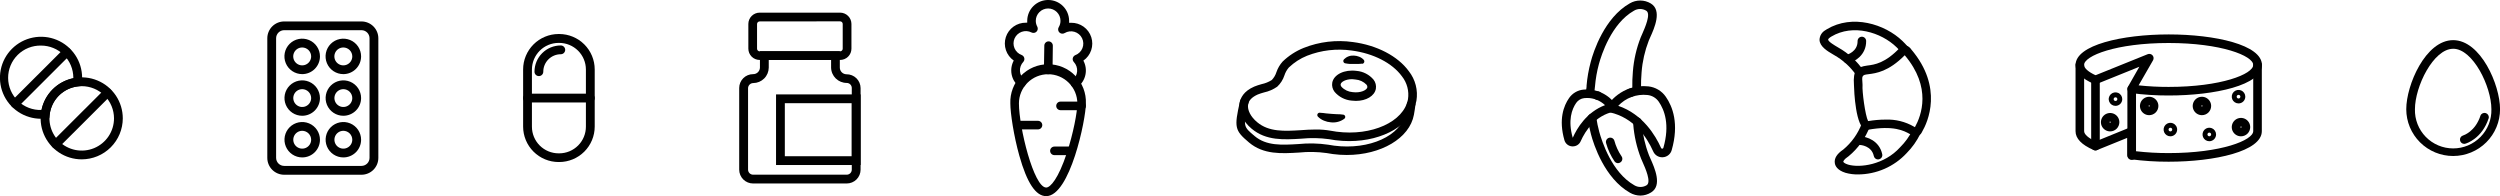 <svg viewBox="0 0 803 63" fill="none" xmlns="http://www.w3.org/2000/svg">
<g clip-path="url(#clip0)">
<path d="M116.101 56.127H91.281C89.843 56.127 88.463 55.557 87.446 54.542C86.43 53.527 85.858 52.151 85.858 50.716V12.301C85.858 10.866 86.43 9.489 87.446 8.475C88.463 7.46 89.843 6.89 91.281 6.89H116.101C117.539 6.89 118.918 7.46 119.935 8.475C120.952 9.489 121.524 10.866 121.524 12.301V50.716C121.524 52.151 120.952 53.527 119.935 54.542C118.918 55.557 117.539 56.127 116.101 56.127V56.127ZM91.281 9.695C90.593 9.695 89.933 9.968 89.447 10.454C88.96 10.939 88.687 11.598 88.687 12.284V50.699C88.687 51.386 88.96 52.044 89.447 52.529C89.933 53.015 90.593 53.288 91.281 53.288H116.101C116.789 53.288 117.449 53.015 117.935 52.529C118.422 52.044 118.695 51.386 118.695 50.699V12.284C118.695 11.598 118.422 10.939 117.935 10.454C117.449 9.968 116.789 9.695 116.101 9.695H91.281Z" fill="black"/>
<path d="M97.072 23.809C95.942 23.81 94.838 23.477 93.898 22.852C92.958 22.227 92.225 21.338 91.792 20.297C91.359 19.256 91.246 18.11 91.465 17.004C91.685 15.899 92.229 14.883 93.028 14.086C93.826 13.289 94.844 12.746 95.952 12.527C97.06 12.307 98.208 12.421 99.251 12.853C100.294 13.285 101.186 14.017 101.812 14.954C102.439 15.892 102.772 16.994 102.77 18.122C102.768 19.629 102.167 21.075 101.099 22.141C100.031 23.207 98.582 23.806 97.072 23.809V23.809ZM97.072 15.249C96.502 15.247 95.945 15.414 95.47 15.729C94.996 16.044 94.625 16.492 94.406 17.017C94.187 17.541 94.129 18.119 94.239 18.677C94.349 19.235 94.623 19.747 95.025 20.15C95.427 20.553 95.94 20.827 96.499 20.939C97.057 21.05 97.636 20.994 98.163 20.776C98.689 20.559 99.139 20.191 99.456 19.718C99.773 19.246 99.942 18.69 99.942 18.122C99.942 17.361 99.64 16.632 99.102 16.093C98.564 15.555 97.834 15.251 97.072 15.249Z" fill="black"/>
<path d="M110.285 23.809C109.156 23.81 108.051 23.477 107.111 22.852C106.171 22.227 105.439 21.338 105.006 20.297C104.573 19.256 104.459 18.11 104.679 17.004C104.899 15.899 105.443 14.883 106.241 14.086C107.04 13.289 108.058 12.746 109.165 12.527C110.273 12.307 111.421 12.421 112.465 12.853C113.508 13.285 114.399 14.017 115.026 14.954C115.652 15.892 115.986 16.994 115.984 18.122C115.982 19.629 115.381 21.075 114.312 22.141C113.244 23.207 111.796 23.806 110.285 23.809V23.809ZM110.285 15.249C109.715 15.247 109.158 15.414 108.684 15.729C108.209 16.044 107.839 16.492 107.62 17.017C107.4 17.541 107.342 18.119 107.452 18.677C107.562 19.235 107.836 19.747 108.238 20.15C108.641 20.553 109.153 20.827 109.712 20.939C110.271 21.05 110.85 20.994 111.376 20.776C111.903 20.559 112.353 20.191 112.67 19.718C112.986 19.246 113.155 18.69 113.155 18.122C113.155 17.361 112.853 16.632 112.315 16.093C111.777 15.555 111.047 15.251 110.285 15.249V15.249Z" fill="black"/>
<path d="M97.072 37.187C95.945 37.187 94.843 36.853 93.906 36.229C92.968 35.604 92.238 34.715 91.807 33.676C91.375 32.637 91.263 31.494 91.482 30.39C91.702 29.287 92.245 28.274 93.042 27.479C93.839 26.683 94.854 26.142 95.96 25.922C97.065 25.703 98.211 25.815 99.252 26.246C100.294 26.676 101.184 27.405 101.81 28.34C102.436 29.276 102.77 30.375 102.77 31.5C102.768 33.008 102.167 34.453 101.099 35.519C100.031 36.585 98.582 37.185 97.072 37.187V37.187ZM97.072 28.636C96.504 28.636 95.949 28.804 95.477 29.118C95.005 29.433 94.637 29.88 94.42 30.404C94.203 30.927 94.146 31.503 94.257 32.059C94.367 32.614 94.641 33.125 95.042 33.525C95.443 33.926 95.955 34.199 96.512 34.309C97.069 34.42 97.646 34.363 98.17 34.146C98.695 33.93 99.143 33.562 99.458 33.091C99.774 32.62 99.942 32.066 99.942 31.5C99.94 30.741 99.637 30.014 99.099 29.477C98.561 28.94 97.832 28.638 97.072 28.636Z" fill="black"/>
<path d="M110.285 37.187C109.158 37.187 108.056 36.853 107.119 36.229C106.182 35.604 105.451 34.715 105.02 33.676C104.589 32.637 104.476 31.494 104.696 30.39C104.916 29.287 105.458 28.274 106.255 27.479C107.052 26.683 108.068 26.142 109.173 25.922C110.279 25.703 111.425 25.815 112.466 26.246C113.507 26.676 114.397 27.405 115.023 28.34C115.65 29.276 115.984 30.375 115.984 31.5C115.982 33.008 115.381 34.453 114.312 35.519C113.244 36.585 111.796 37.185 110.285 37.187V37.187ZM110.285 28.636C109.717 28.636 109.162 28.804 108.69 29.118C108.218 29.433 107.851 29.88 107.633 30.404C107.416 30.927 107.359 31.503 107.47 32.059C107.581 32.614 107.854 33.125 108.255 33.525C108.657 33.926 109.168 34.199 109.725 34.309C110.282 34.42 110.859 34.363 111.384 34.146C111.908 33.93 112.356 33.562 112.672 33.091C112.987 32.62 113.155 32.066 113.155 31.5C113.153 30.741 112.85 30.014 112.312 29.477C111.774 28.94 111.046 28.638 110.285 28.636V28.636Z" fill="black"/>
<path d="M97.072 50.565C95.945 50.565 94.843 50.232 93.906 49.607C92.968 48.982 92.238 48.094 91.807 47.055C91.375 46.016 91.263 44.872 91.482 43.769C91.702 42.666 92.245 41.652 93.042 40.857C93.839 40.062 94.854 39.52 95.96 39.3C97.065 39.081 98.211 39.194 99.252 39.624C100.294 40.055 101.184 40.783 101.81 41.719C102.436 42.654 102.77 43.754 102.77 44.878C102.77 45.625 102.623 46.365 102.337 47.055C102.05 47.745 101.63 48.371 101.101 48.9C100.572 49.428 99.944 49.847 99.252 50.132C98.561 50.418 97.82 50.565 97.072 50.565V50.565ZM97.072 42.014C96.504 42.014 95.949 42.182 95.477 42.497C95.005 42.811 94.637 43.259 94.42 43.782C94.203 44.306 94.146 44.882 94.257 45.437C94.367 45.993 94.641 46.503 95.042 46.904C95.443 47.304 95.955 47.577 96.512 47.688C97.069 47.798 97.646 47.741 98.17 47.525C98.695 47.308 99.143 46.941 99.458 46.47C99.774 45.999 99.942 45.445 99.942 44.878C99.94 44.119 99.637 43.392 99.099 42.855C98.561 42.319 97.832 42.016 97.072 42.014V42.014Z" fill="black"/>
<path d="M110.285 50.565C109.158 50.565 108.056 50.232 107.119 49.607C106.182 48.982 105.451 48.094 105.02 47.055C104.589 46.016 104.476 44.872 104.696 43.769C104.916 42.666 105.458 41.652 106.255 40.857C107.052 40.062 108.068 39.52 109.173 39.3C110.279 39.081 111.425 39.194 112.466 39.624C113.507 40.055 114.397 40.783 115.023 41.719C115.65 42.654 115.984 43.754 115.984 44.878C115.984 45.625 115.836 46.365 115.55 47.055C115.264 47.745 114.844 48.371 114.315 48.9C113.786 49.428 113.157 49.847 112.466 50.132C111.775 50.418 111.033 50.565 110.285 50.565V50.565ZM110.285 42.014C109.717 42.014 109.162 42.182 108.69 42.497C108.218 42.811 107.851 43.259 107.633 43.782C107.416 44.306 107.359 44.882 107.47 45.437C107.581 45.993 107.854 46.503 108.255 46.904C108.657 47.304 109.168 47.577 109.725 47.688C110.282 47.798 110.859 47.741 111.384 47.525C111.908 47.308 112.356 46.941 112.672 46.47C112.987 45.999 113.155 45.445 113.155 44.878C113.153 44.119 112.85 43.392 112.312 42.855C111.774 42.319 111.046 42.016 110.285 42.014V42.014Z" fill="black"/>
<path d="M269.842 19.257H244.001C243.037 19.255 242.114 18.872 241.433 18.191C240.752 17.509 240.369 16.587 240.369 15.625V7.691C240.372 6.73 240.755 5.809 241.435 5.128C242.116 4.447 243.038 4.063 244.001 4.059H269.842C270.807 4.061 271.732 4.444 272.414 5.125C273.096 5.806 273.48 6.729 273.483 7.691V15.625C273.483 16.102 273.388 16.574 273.206 17.015C273.023 17.456 272.754 17.856 272.416 18.193C272.078 18.531 271.677 18.798 271.235 18.981C270.794 19.163 270.32 19.257 269.842 19.257ZM244.001 6.881C243.779 6.881 243.567 6.969 243.41 7.126C243.253 7.282 243.164 7.495 243.164 7.716V15.65C243.164 15.871 243.253 16.084 243.41 16.24C243.567 16.397 243.779 16.485 244.001 16.485H269.842C270.064 16.485 270.277 16.397 270.434 16.24C270.591 16.084 270.679 15.871 270.679 15.65V7.691C270.679 7.47 270.591 7.257 270.434 7.101C270.277 6.944 270.064 6.856 269.842 6.856L244.001 6.881Z" fill="black"/>
<path d="M271.968 58.933H241.884C240.705 58.933 239.574 58.466 238.739 57.635C237.904 56.803 237.434 55.675 237.432 54.499V28.251C237.434 27.075 237.904 25.947 238.739 25.115C239.574 24.284 240.705 23.817 241.884 23.817C242.456 23.828 243.009 23.613 243.423 23.219C243.837 22.825 244.078 22.283 244.093 21.713V16.435H269.75V21.713C269.753 22.281 269.98 22.826 270.383 23.228C270.786 23.63 271.331 23.857 271.901 23.859C272.49 23.852 273.074 23.962 273.621 24.181C274.167 24.401 274.665 24.726 275.084 25.138C275.504 25.55 275.839 26.041 276.068 26.583C276.297 27.124 276.417 27.705 276.42 28.293V54.499C276.418 55.675 275.948 56.803 275.113 57.635C274.278 58.466 273.147 58.933 271.968 58.933V58.933ZM246.922 19.257V21.713C246.911 23.026 246.384 24.282 245.454 25.211C244.525 26.14 243.267 26.668 241.951 26.681C241.517 26.681 241.1 26.849 240.788 27.15C240.476 27.451 240.293 27.86 240.277 28.293V54.499C240.28 54.927 240.452 55.337 240.756 55.639C241.06 55.941 241.472 56.11 241.901 56.11H271.968C272.397 56.11 272.809 55.941 273.113 55.639C273.417 55.337 273.589 54.927 273.591 54.499V28.251C273.589 27.823 273.417 27.413 273.113 27.111C272.809 26.809 272.397 26.64 271.968 26.64C270.651 26.64 269.386 26.123 268.447 25.202C267.508 24.28 266.969 23.027 266.947 21.713V19.257H246.922Z" fill="black"/>
<path d="M276.42 53.004H249.265V30.323H276.42V53.004ZM252.085 50.181H273.591V33.145H252.085V50.181Z" fill="black"/>
<path d="M4.862 34.698C4.583 34.698 4.31 34.616 4.077 34.461C3.845 34.307 3.664 34.087 3.557 33.83C3.449 33.573 3.42 33.29 3.474 33.016C3.528 32.743 3.661 32.491 3.858 32.293L20.511 15.675C20.78 15.438 21.13 15.312 21.489 15.323C21.848 15.334 22.189 15.48 22.444 15.733C22.698 15.986 22.847 16.326 22.859 16.685C22.872 17.043 22.747 17.392 22.511 17.662L5.858 34.289C5.727 34.42 5.572 34.523 5.401 34.593C5.23 34.664 5.047 34.699 4.862 34.698V34.698Z" fill="black"/>
<path d="M26.251 51.183C23.641 51.185 21.088 50.414 18.917 48.968C16.746 47.522 15.053 45.466 14.053 43.059C13.053 40.653 12.79 38.005 13.299 35.45C13.807 32.894 15.063 30.547 16.908 28.704C18.754 26.862 21.105 25.607 23.665 25.098C26.225 24.589 28.879 24.849 31.291 25.846C33.703 26.842 35.764 28.53 37.215 30.696C38.665 32.862 39.44 35.409 39.44 38.014C39.435 41.504 38.044 44.85 35.572 47.318C33.1 49.787 29.748 51.177 26.251 51.183V51.183ZM26.251 27.675C24.2 27.675 22.195 28.282 20.49 29.42C18.785 30.557 17.456 32.173 16.671 34.065C15.887 35.956 15.682 38.036 16.083 40.044C16.483 42.051 17.472 43.895 18.923 45.341C20.374 46.788 22.222 47.773 24.234 48.171C26.245 48.569 28.33 48.363 30.225 47.579C32.119 46.795 33.738 45.467 34.876 43.764C36.014 42.062 36.621 40.06 36.62 38.014C36.617 35.271 35.524 32.641 33.58 30.703C31.636 28.764 29 27.675 26.251 27.675V27.675Z" fill="black"/>
<path d="M17.925 47.734C17.646 47.734 17.373 47.652 17.14 47.497C16.908 47.343 16.727 47.123 16.619 46.866C16.512 46.609 16.483 46.325 16.537 46.052C16.59 45.779 16.724 45.527 16.921 45.329L33.573 28.711C33.843 28.474 34.193 28.348 34.552 28.359C34.911 28.369 35.252 28.516 35.507 28.769C35.761 29.022 35.91 29.362 35.922 29.721C35.935 30.079 35.81 30.428 35.573 30.698L18.921 47.325C18.79 47.456 18.635 47.559 18.464 47.629C18.293 47.7 18.11 47.735 17.925 47.734V47.734Z" fill="black"/>
<path d="M13.188 38.147C10.578 38.149 8.026 37.378 5.854 35.932C3.683 34.486 1.99 32.43 0.99 30.023C-0.01 27.617 -0.273 24.969 0.236 22.414C0.744 19.858 2 17.511 3.845 15.668C5.691 13.826 8.042 12.571 10.602 12.062C13.162 11.553 15.816 11.813 18.228 12.81C20.64 13.806 22.702 15.495 24.152 17.66C25.602 19.826 26.377 22.373 26.377 24.978C26.378 25.488 26.35 25.999 26.293 26.506L26.159 27.617L25.046 27.742C22.724 28.002 20.56 29.043 18.909 30.692C17.257 32.342 16.217 34.502 15.958 36.82L15.833 37.93L14.72 38.056C14.211 38.115 13.7 38.146 13.188 38.147V38.147ZM13.188 14.639C11.803 14.611 10.426 14.861 9.139 15.373C7.852 15.885 6.681 16.649 5.695 17.621C4.709 18.592 3.928 19.751 3.398 21.028C2.869 22.306 2.601 23.677 2.611 25.059C2.621 26.442 2.909 27.808 3.457 29.078C4.005 30.348 4.803 31.495 5.803 32.453C6.803 33.409 7.985 34.157 9.28 34.65C10.574 35.143 11.954 35.373 13.339 35.325C13.854 32.813 15.097 30.508 16.913 28.695C18.73 26.883 21.04 25.642 23.556 25.128V24.978C23.552 22.236 22.458 19.608 20.514 17.669C18.571 15.731 15.936 14.642 13.188 14.639V14.639Z" fill="black"/>
<path d="M179.624 52.044H179.424C176.402 52.039 173.506 50.839 171.369 48.707C169.233 46.575 168.03 43.685 168.026 40.669V22.297C168.03 19.282 169.233 16.392 171.369 14.259C173.506 12.127 176.402 10.928 179.424 10.923H179.624C182.646 10.928 185.542 12.127 187.679 14.259C189.815 16.392 191.018 19.282 191.022 22.297V40.669C191.018 43.685 189.815 46.575 187.679 48.707C185.542 50.839 182.646 52.039 179.624 52.044ZM179.424 13.779C177.152 13.781 174.973 14.683 173.367 16.286C171.76 17.89 170.857 20.063 170.854 22.331V40.703C170.857 42.97 171.76 45.144 173.367 46.747C174.973 48.35 177.152 49.252 179.424 49.254H179.624C180.752 49.252 181.868 49.028 182.909 48.596C183.95 48.163 184.895 47.53 185.691 46.733C186.486 45.936 187.117 44.99 187.546 43.95C187.976 42.909 188.196 41.795 188.193 40.669V22.297C188.182 20.036 187.275 17.87 185.669 16.274C184.064 14.678 181.891 13.781 179.624 13.779H179.424Z" fill="black"/>
<path d="M173.089 24.443C172.714 24.443 172.354 24.295 172.089 24.03C171.824 23.765 171.675 23.406 171.675 23.032C171.677 20.796 172.568 18.652 174.153 17.07C175.737 15.489 177.886 14.6 180.126 14.598C180.502 14.598 180.861 14.746 181.126 15.011C181.392 15.276 181.541 15.635 181.541 16.009C181.541 16.383 181.392 16.742 181.126 17.007C180.861 17.271 180.502 17.42 180.126 17.42C178.636 17.422 177.207 18.014 176.153 19.066C175.098 20.118 174.505 21.544 174.503 23.032C174.503 23.217 174.466 23.401 174.395 23.572C174.324 23.743 174.22 23.899 174.089 24.03C173.957 24.161 173.802 24.265 173.63 24.336C173.458 24.407 173.275 24.443 173.089 24.443V24.443Z" fill="black"/>
<path d="M189.608 32.911H169.44C169.065 32.911 168.705 32.763 168.44 32.498C168.175 32.233 168.026 31.874 168.026 31.5C168.026 31.126 168.175 30.767 168.44 30.502C168.705 30.237 169.065 30.089 169.44 30.089H189.608C189.983 30.089 190.342 30.237 190.608 30.502C190.873 30.767 191.022 31.126 191.022 31.5C191.022 31.874 190.873 32.233 190.608 32.498C190.342 32.763 189.983 32.911 189.608 32.911Z" fill="black"/>
<path d="M432.58 49.78C431.094 49.781 429.609 49.684 428.136 49.488C427.45 49.396 426.772 49.288 426.111 49.162C423.155 48.749 420.159 48.696 417.19 49.004C411.609 49.338 405.843 49.688 401.19 45.772C396.538 41.855 396.395 40.92 398.27 32.569C398.318 32.35 398.403 32.141 398.521 31.951C398.72 31.642 399.033 31.425 399.393 31.347C399.752 31.269 400.127 31.336 400.437 31.533C400.718 31.713 400.924 31.988 401.016 32.307C401.109 32.627 401.081 32.969 400.939 33.27C399.266 40.603 399.324 40.619 402.973 43.692C406.772 46.899 411.751 46.59 417.023 46.273C420.222 45.945 423.449 46.015 426.63 46.482C427.241 46.599 427.868 46.699 428.504 46.782C439.818 48.26 450.119 43.575 451.433 36.352C451.643 35.2 451.785 34.206 451.885 33.312C451.95 32.968 452.143 32.662 452.425 32.454C452.707 32.246 453.057 32.153 453.405 32.192C453.754 32.231 454.074 32.4 454.303 32.665C454.532 32.93 454.651 33.272 454.638 33.621C454.53 34.573 454.371 35.634 454.153 36.845C452.764 44.452 443.517 49.78 432.58 49.78ZM400.956 33.112L400.973 33.12L400.956 33.112Z" fill="black"/>
<path d="M433.383 45.321C431.9 45.321 430.419 45.226 428.948 45.037C428.262 44.945 427.584 44.837 426.923 44.711C423.967 44.299 420.972 44.243 418.002 44.544C412.421 44.887 406.646 45.237 402.002 41.321C399.19 38.957 397.751 35.918 398.153 33.204C398.387 31.533 399.408 29.304 402.872 27.809C403.642 27.5 404.43 27.238 405.232 27.024C406.383 26.78 407.482 26.336 408.479 25.713C409.181 24.993 409.7 24.117 409.994 23.157C410.424 21.906 411.101 20.753 411.985 19.767C413.938 17.884 416.237 16.395 418.755 15.383C423.763 13.396 429.203 12.749 434.538 13.504V13.504C442.245 14.506 448.965 18.005 452.513 22.865C453.558 24.192 454.315 25.721 454.735 27.356C455.156 28.991 455.231 30.695 454.956 32.36C453.559 40.001 444.354 45.321 433.383 45.321ZM422.638 41.596C424.248 41.579 425.857 41.713 427.442 41.997C428.052 42.114 428.672 42.214 429.308 42.298C440.63 43.776 450.931 39.099 452.245 31.867C452.445 30.57 452.374 29.245 452.037 27.977C451.7 26.708 451.104 25.522 450.287 24.494C447.166 20.235 441.149 17.145 434.186 16.234C429.336 15.54 424.387 16.115 419.826 17.904C417.649 18.78 415.661 20.064 413.969 21.688C413.336 22.43 412.855 23.29 412.554 24.218C412.103 25.605 411.306 26.856 410.236 27.851C408.962 28.738 407.522 29.363 406.002 29.688C405.312 29.873 404.634 30.096 403.969 30.356C402.128 31.191 401.082 32.252 400.881 33.621C400.63 35.358 401.718 37.513 403.785 39.233C407.584 42.431 412.563 42.131 417.835 41.813C419.416 41.697 421.031 41.596 422.638 41.596Z" fill="black"/>
<path d="M435.509 32.41C435.047 32.408 434.586 32.377 434.128 32.318C432.005 32.133 430.041 31.119 428.663 29.496C428.341 29.084 428.109 28.61 427.981 28.104C427.852 27.598 427.831 27.071 427.919 26.556C428.404 23.917 431.843 22.255 435.718 22.765C437.84 22.945 439.805 23.957 441.182 25.579C441.503 25.991 441.735 26.465 441.863 26.971C441.992 27.477 442.013 28.004 441.927 28.519C441.509 30.84 438.806 32.41 435.509 32.41ZM434.312 25.429C432.211 25.429 430.764 26.306 430.622 27.049C430.604 27.198 430.619 27.35 430.663 27.494C430.708 27.637 430.782 27.77 430.881 27.884C431.817 28.883 433.096 29.494 434.463 29.596C437.115 29.938 439.032 28.911 439.191 28.043C439.208 27.893 439.193 27.742 439.149 27.598C439.104 27.454 439.03 27.321 438.931 27.208C437.986 26.227 436.71 25.632 435.35 25.537C435.006 25.481 434.66 25.445 434.312 25.429V25.429Z" fill="black"/>
<path d="M424.069 36.227C424.68 36.227 425.324 36.352 425.919 36.419C426.513 36.486 427.115 36.544 427.701 36.577L429.475 36.686C430.078 36.686 430.68 36.686 431.375 36.82H431.45C431.646 36.847 431.823 36.949 431.943 37.105C432.064 37.262 432.118 37.459 432.094 37.655C432.059 37.84 431.961 38.008 431.818 38.131C430.575 39.062 429.019 39.478 427.475 39.291C426.715 39.233 425.969 39.052 425.266 38.757C424.539 38.47 423.881 38.035 423.333 37.479C423.226 37.371 423.155 37.234 423.128 37.084C423.101 36.935 423.121 36.781 423.183 36.643C423.245 36.505 423.348 36.389 423.478 36.31C423.608 36.231 423.758 36.193 423.91 36.202L424.069 36.227Z" fill="black"/>
<path d="M437.4 20.452C436.954 20.516 436.503 20.544 436.053 20.535H434.797H433.567C433.103 20.509 432.641 20.447 432.186 20.351H432.069C431.868 20.304 431.694 20.179 431.584 20.004C431.474 19.829 431.438 19.617 431.483 19.416C431.517 19.287 431.58 19.167 431.668 19.065C432.083 18.643 432.586 18.316 433.14 18.106C433.695 17.897 434.289 17.811 434.881 17.854C435.455 17.879 436.021 18 436.555 18.213C437.117 18.424 437.622 18.765 438.027 19.207C438.164 19.358 438.236 19.556 438.228 19.759C438.221 19.962 438.133 20.153 437.986 20.293C437.878 20.393 437.745 20.459 437.601 20.485L437.4 20.452Z" fill="black"/>
<path d="M345.307 28.193C345.021 28.19 344.743 28.099 344.511 27.931C344.279 27.764 344.105 27.528 344.013 27.258C343.921 26.987 343.916 26.695 343.998 26.421C344.08 26.147 344.245 25.905 344.47 25.729C344.902 25.392 345.259 24.968 345.518 24.486C345.777 24.003 345.932 23.472 345.975 22.927C346.017 22.381 345.946 21.832 345.765 21.316C345.583 20.799 345.297 20.326 344.922 19.925C344.766 19.761 344.653 19.561 344.594 19.342C344.534 19.123 344.529 18.894 344.579 18.673C344.631 18.456 344.734 18.254 344.88 18.084C345.025 17.914 345.209 17.781 345.416 17.696C345.929 17.5 346.395 17.2 346.786 16.814C347.176 16.429 347.482 15.966 347.683 15.456C347.885 14.947 347.978 14.4 347.956 13.853C347.935 13.305 347.8 12.768 347.559 12.275C347.318 11.783 346.978 11.346 346.558 10.992C346.139 10.637 345.651 10.374 345.124 10.219C344.598 10.063 344.044 10.019 343.5 10.088C342.955 10.158 342.43 10.34 341.96 10.623C341.696 10.782 341.386 10.849 341.08 10.812C340.774 10.776 340.489 10.638 340.27 10.421C340.052 10.203 339.912 9.919 339.874 9.614C339.836 9.308 339.902 8.999 340.06 8.735C340.437 8.116 340.634 7.405 340.629 6.681C340.629 5.631 340.212 4.624 339.468 3.882C338.724 3.139 337.715 2.722 336.663 2.722C335.611 2.722 334.602 3.139 333.858 3.882C333.114 4.624 332.696 5.631 332.696 6.681C332.692 7.331 332.854 7.972 333.165 8.543C333.305 8.801 333.358 9.096 333.318 9.386C333.278 9.677 333.146 9.947 332.942 10.157C332.737 10.367 332.471 10.507 332.182 10.556C331.892 10.606 331.595 10.562 331.332 10.43C330.851 10.182 330.324 10.034 329.783 9.997C329.242 9.959 328.7 10.033 328.189 10.213C327.677 10.393 327.209 10.676 326.811 11.043C326.414 11.411 326.096 11.857 325.878 12.352C325.66 12.847 325.546 13.381 325.542 13.922C325.539 14.463 325.647 14.999 325.859 15.496C326.072 15.994 326.384 16.443 326.777 16.816C327.17 17.188 327.635 17.476 328.144 17.662C328.355 17.743 328.543 17.875 328.692 18.045C328.841 18.215 328.946 18.418 328.998 18.638C329.05 18.858 329.047 19.087 328.99 19.306C328.933 19.524 328.824 19.726 328.671 19.892C328.305 20.282 328.022 20.742 327.839 21.244C327.656 21.746 327.578 22.28 327.608 22.814C327.639 23.347 327.778 23.869 328.017 24.347C328.255 24.826 328.589 25.25 328.998 25.596C329.282 25.834 329.459 26.175 329.491 26.544C329.524 26.913 329.408 27.279 329.169 27.562C329.051 27.703 328.906 27.819 328.743 27.903C328.58 27.988 328.402 28.04 328.219 28.055C327.85 28.087 327.482 27.972 327.198 27.734C326.021 26.745 325.22 25.381 324.932 23.872C324.644 22.363 324.886 20.801 325.617 19.45C324.442 18.631 323.561 17.459 323.103 16.104C322.646 14.749 322.636 13.283 323.075 11.922C323.515 10.561 324.38 9.377 325.544 8.543C326.708 7.709 328.109 7.27 329.541 7.29H329.943C329.943 7.098 329.943 6.906 329.943 6.706C329.943 4.925 330.652 3.217 331.914 1.958C333.176 0.699 334.887 -0.008 336.671 -0.008C338.456 -0.008 340.167 0.699 341.429 1.958C342.69 3.217 343.399 4.925 343.399 6.706C343.399 6.906 343.399 7.115 343.399 7.315C343.617 7.303 343.835 7.303 344.052 7.315C345.485 7.295 346.886 7.735 348.05 8.568C349.214 9.402 350.079 10.586 350.518 11.947C350.957 13.308 350.948 14.774 350.49 16.129C350.033 17.484 349.152 18.656 347.977 19.474C348.73 20.866 348.964 22.479 348.638 24.026C348.312 25.574 347.446 26.956 346.194 27.926C345.937 28.112 345.625 28.206 345.307 28.193V28.193Z" fill="black"/>
<path d="M336.035 63C332.688 63 329.868 58.749 327.408 50.006C325.625 43.667 324.52 36.344 324.52 33.204C324.46 31.576 324.729 29.952 325.311 28.43C325.894 26.908 326.778 25.519 327.911 24.346C329.043 23.173 330.402 22.24 331.904 21.602C333.406 20.965 335.022 20.637 336.654 20.637C338.287 20.637 339.903 20.965 341.405 21.602C342.907 22.24 344.266 23.173 345.398 24.346C346.531 25.519 347.415 26.908 347.998 28.43C348.58 29.952 348.849 31.576 348.788 33.204C348.805 38.331 343.675 63 336.035 63ZM336.663 23.842C334.176 23.844 331.791 24.831 330.032 26.587C328.273 28.342 327.284 30.721 327.282 33.204C327.282 40.836 332.052 60.236 336.035 60.236C337.399 60.236 339.952 57.346 342.646 49.204C344.747 42.857 346.044 35.959 346.044 33.204C346.041 30.721 345.052 28.342 343.294 26.587C341.535 24.831 339.15 23.844 336.663 23.842V23.842Z" fill="black"/>
<path d="M347.399 35.392H340.638C340.272 35.392 339.92 35.246 339.661 34.988C339.402 34.73 339.257 34.379 339.257 34.014C339.257 33.648 339.402 33.298 339.661 33.039C339.92 32.781 340.272 32.636 340.638 32.636H347.399C347.766 32.636 348.117 32.781 348.376 33.039C348.635 33.298 348.78 33.648 348.78 34.014C348.78 34.379 348.635 34.73 348.376 34.988C348.117 35.246 347.766 35.392 347.399 35.392Z" fill="black"/>
<path d="M333.399 41.563H327.726C327.359 41.563 327.008 41.418 326.749 41.159C326.49 40.901 326.345 40.55 326.345 40.185C326.345 39.82 326.49 39.469 326.749 39.211C327.008 38.952 327.359 38.807 327.726 38.807H333.399C333.765 38.807 334.117 38.952 334.376 39.211C334.634 39.469 334.78 39.82 334.78 40.185C334.78 40.55 334.634 40.901 334.376 41.159C334.117 41.418 333.765 41.563 333.399 41.563Z" fill="black"/>
<path d="M344.019 49.83H338.68C338.313 49.83 337.962 49.685 337.703 49.427C337.444 49.169 337.299 48.818 337.299 48.453C337.299 48.087 337.444 47.737 337.703 47.478C337.962 47.22 338.313 47.075 338.68 47.075H344.019C344.385 47.075 344.736 47.22 344.995 47.478C345.254 47.737 345.399 48.087 345.399 48.453C345.399 48.818 345.254 49.169 344.995 49.427C344.736 49.685 344.385 49.83 344.019 49.83V49.83Z" fill="black"/>
<path d="M336.663 23.842C336.481 23.839 336.303 23.8 336.136 23.728C335.97 23.655 335.82 23.551 335.694 23.421C335.568 23.291 335.469 23.137 335.403 22.968C335.336 22.8 335.304 22.62 335.307 22.439L335.433 14.648C335.437 14.285 335.585 13.939 335.843 13.684C336.101 13.429 336.45 13.286 336.813 13.286V13.286C336.995 13.29 337.174 13.329 337.34 13.401C337.506 13.473 337.657 13.577 337.783 13.708C337.908 13.838 338.007 13.992 338.074 14.16C338.14 14.329 338.172 14.508 338.169 14.689L338.077 22.489C338.074 22.671 338.035 22.85 337.962 23.017C337.889 23.183 337.783 23.334 337.652 23.459C337.521 23.585 337.365 23.684 337.196 23.749C337.026 23.815 336.845 23.846 336.663 23.842Z" fill="black"/>
<path d="M513.183 32.093C513.945 32.093 514.563 31.476 514.563 30.715C514.563 29.954 513.945 29.337 513.183 29.337C512.42 29.337 511.802 29.954 511.802 30.715C511.802 31.476 512.42 32.093 513.183 32.093Z" fill="black"/>
<path d="M526.915 62.825C525.74 62.815 524.588 62.504 523.568 61.923C515.383 57.296 511.852 46.34 511.015 43.099C510.574 41.45 510.227 39.778 509.978 38.089C509.927 37.727 510.022 37.36 510.241 37.068C510.461 36.775 510.787 36.581 511.149 36.527C511.329 36.5 511.512 36.509 511.689 36.553C511.865 36.597 512.031 36.676 512.177 36.785C512.322 36.894 512.445 37.031 512.537 37.187C512.629 37.343 512.689 37.517 512.714 37.696C512.946 39.27 513.27 40.829 513.685 42.365C514.521 45.346 517.693 55.401 524.94 59.501C525.535 59.863 526.218 60.055 526.915 60.055C527.612 60.055 528.295 59.863 528.89 59.501C530.488 58.524 528.471 54.006 527.609 52.077C527.409 51.626 527.233 51.242 527.107 50.916C525.734 47.401 524.888 43.704 524.597 39.943C524.597 39.692 524.555 39.442 524.538 39.191C524.514 38.826 524.636 38.466 524.878 38.19C525.119 37.914 525.461 37.746 525.827 37.721C526.193 37.697 526.554 37.819 526.83 38.06C527.107 38.301 527.275 38.642 527.3 39.008L527.35 39.692C527.615 43.183 528.393 46.616 529.66 49.881C529.777 50.181 529.944 50.54 530.128 50.958C531.476 53.989 533.994 59.618 530.321 61.814C529.3 62.458 528.122 62.807 526.915 62.825V62.825Z" fill="black"/>
<path d="M523.668 31.191C523.395 31.189 523.129 31.107 522.903 30.955C522.677 30.802 522.502 30.587 522.398 30.335C522.295 30.083 522.269 29.806 522.323 29.539C522.377 29.272 522.51 29.028 522.703 28.836C522.896 28.644 523.142 28.514 523.41 28.461C523.678 28.409 523.955 28.436 524.207 28.541C524.459 28.645 524.674 28.822 524.825 29.048C524.976 29.275 525.057 29.541 525.057 29.813C525.057 29.995 525.021 30.176 524.951 30.344C524.88 30.513 524.777 30.665 524.647 30.793C524.517 30.922 524.363 31.023 524.193 31.091C524.024 31.159 523.842 31.193 523.66 31.191H523.668Z" fill="black"/>
<path d="M517.911 35.4H517.743L517.333 35.342C516.971 35.281 516.649 35.079 516.436 34.78C516.223 34.482 516.138 34.112 516.199 33.751C516.26 33.39 516.463 33.068 516.762 32.855C517.061 32.643 517.432 32.558 517.793 32.619L518.07 32.661C518.421 32.7 518.744 32.871 518.973 33.141C519.201 33.411 519.317 33.757 519.296 34.11C519.276 34.462 519.121 34.793 518.863 35.035C518.605 35.276 518.264 35.41 517.911 35.408V35.4Z" fill="black"/>
<path d="M510.789 30.139H509.409C509.409 29.383 509.474 28.629 509.601 27.884C509.601 27.734 509.601 27.608 509.601 27.542C509.815 24.959 510.264 22.402 510.94 19.9C511.777 16.652 515.317 5.704 523.492 1.077C524.517 0.474 525.685 0.16 526.875 0.167C528.064 0.175 529.229 0.503 530.246 1.119C533.919 3.349 531.409 8.986 530.053 11.975C529.869 12.393 529.702 12.76 529.584 13.053C528.319 16.317 527.54 19.75 527.275 23.241C527.13 24.943 527.072 26.652 527.099 28.36C527.099 28.502 527.099 28.694 527.099 28.936L525.735 29.203L524.363 29.329C524.312 28.844 524.296 28.552 524.296 28.385C524.263 26.588 524.324 24.79 524.48 22.999C524.769 19.237 525.615 15.539 526.99 12.025C527.116 11.708 527.291 11.307 527.501 10.856C528.338 8.927 530.371 4.409 528.773 3.441C528.177 3.08 527.494 2.89 526.798 2.89C526.101 2.89 525.418 3.08 524.823 3.441C517.568 7.549 514.371 17.637 513.568 20.585C512.933 22.922 512.513 25.312 512.312 27.725C512.312 27.809 512.312 27.992 512.254 28.226C512.168 28.835 512.129 29.449 512.137 30.064L510.789 30.139Z" fill="black"/>
<path d="M533.894 50.515C533.287 50.518 532.692 50.345 532.182 50.015C531.672 49.686 531.27 49.215 531.024 48.661C528.898 43.885 524.747 37.805 517.082 36.085C516.865 36.033 516.664 35.93 516.495 35.785C516.326 35.639 516.195 35.456 516.111 35.25C516.026 35.047 515.991 34.826 516.008 34.607C516.026 34.388 516.095 34.175 516.212 33.989C516.396 33.696 520.781 26.823 529.459 27.742C530.578 27.865 531.657 28.227 532.623 28.804C533.589 29.38 534.419 30.157 535.057 31.082C537.258 34.231 539.367 39.767 536.948 48.227C536.774 48.854 536.407 49.41 535.9 49.819C535.393 50.228 534.771 50.468 534.12 50.507L533.894 50.515ZM519.777 33.989C527.643 36.669 531.743 43.5 533.543 47.534C533.57 47.609 533.623 47.672 533.691 47.713C533.76 47.754 533.84 47.77 533.919 47.759C534.004 47.759 534.085 47.73 534.151 47.677C534.217 47.624 534.262 47.55 534.279 47.467C536.405 40.051 534.639 35.316 532.781 32.652C532.368 32.056 531.83 31.555 531.205 31.186C530.579 30.817 529.881 30.588 529.158 30.515C527.431 30.328 525.685 30.545 524.057 31.148C522.429 31.751 520.963 32.723 519.777 33.989V33.989Z" fill="black"/>
<path d="M505.157 47.016H504.957C504.389 46.98 503.846 46.769 503.403 46.411C502.961 46.053 502.641 45.567 502.488 45.02C500.58 38.34 502.254 33.98 503.994 31.483C504.515 30.732 505.192 30.103 505.979 29.637C506.766 29.172 507.645 28.881 508.555 28.786C510.604 28.59 512.667 28.953 514.525 29.835C516.384 30.718 517.967 32.087 519.107 33.797C519.226 33.981 519.298 34.19 519.318 34.408C519.339 34.626 519.307 34.845 519.225 35.048C519.143 35.25 519.013 35.431 518.847 35.573C518.681 35.716 518.484 35.817 518.271 35.868C512.455 37.187 509.3 41.797 507.685 45.429C507.463 45.91 507.107 46.317 506.658 46.599C506.209 46.88 505.688 47.025 505.157 47.016ZM509.793 31.467C509.478 31.467 509.162 31.484 508.848 31.517C508.335 31.575 507.841 31.741 507.398 32.005C506.955 32.268 506.574 32.623 506.279 33.045C504.881 35.057 503.551 38.632 505.166 44.26C506.53 41.17 509.626 35.993 515.534 33.772C513.986 32.299 511.932 31.475 509.793 31.467V31.467Z" fill="black"/>
<path d="M519.718 52.411C519.502 52.413 519.288 52.363 519.094 52.265C518.9 52.168 518.733 52.026 518.605 51.851C517.378 50.068 516.459 48.092 515.886 46.006C515.775 45.656 515.808 45.276 515.977 44.95C516.146 44.625 516.439 44.379 516.789 44.269C517.14 44.158 517.52 44.191 517.847 44.36C518.173 44.529 518.419 44.821 518.53 45.171C519.011 46.956 519.786 48.649 520.823 50.181C520.931 50.327 521.01 50.492 521.054 50.667C521.098 50.843 521.108 51.025 521.081 51.205C521.055 51.384 520.993 51.556 520.9 51.711C520.807 51.867 520.684 52.002 520.538 52.11C520.303 52.293 520.016 52.398 519.718 52.411V52.411Z" fill="black"/>
<path d="M597.35 24.744C597.123 24.743 596.9 24.686 596.7 24.578C596.5 24.471 596.329 24.315 596.204 24.126C594.361 21.474 591.941 19.273 589.124 17.687L588.773 17.479C586.982 16.435 584.522 14.973 584.43 12.819C584.443 12.183 584.622 11.561 584.95 11.015C585.277 10.469 585.741 10.017 586.296 9.704L586.806 9.378C594.974 4.493 605.401 7.708 611.074 13.169C611.705 13.773 612.3 14.411 612.857 15.082C612.977 15.22 613.069 15.38 613.127 15.553C613.185 15.727 613.207 15.91 613.193 16.092C613.179 16.274 613.129 16.452 613.046 16.615C612.963 16.778 612.848 16.922 612.708 17.04C612.568 17.158 612.406 17.247 612.231 17.302C612.057 17.357 611.873 17.377 611.69 17.36C611.508 17.343 611.331 17.291 611.169 17.205C611.007 17.119 610.864 17.002 610.748 16.861C610.248 16.261 609.714 15.689 609.15 15.149C604.221 10.38 595.217 7.566 588.229 11.742L587.869 11.975C587.309 12.368 587.191 12.635 587.191 12.702C587.191 13.378 589.442 14.673 590.17 15.099L590.53 15.316C593.706 17.108 596.43 19.598 598.497 22.598C598.598 22.748 598.669 22.917 598.704 23.094C598.74 23.272 598.741 23.454 598.706 23.632C598.671 23.809 598.601 23.978 598.5 24.129C598.4 24.28 598.271 24.409 598.12 24.51C597.893 24.664 597.625 24.745 597.35 24.744V24.744Z" fill="black"/>
<path d="M596.781 56.027C595.43 56.047 594.083 55.873 592.781 55.509C590.07 54.674 589.434 53.188 589.342 52.369C589.116 50.858 590.02 49.404 592.045 48.043C594.723 45.822 596.776 42.944 598.003 39.692C598.13 39.349 598.388 39.07 598.72 38.916C599.053 38.763 599.433 38.748 599.777 38.874C600.121 39 600.401 39.258 600.555 39.59C600.708 39.922 600.724 40.301 600.597 40.644C599.19 44.366 596.833 47.656 593.76 50.19L593.635 50.281C592.288 51.175 592.053 51.801 592.07 51.952C592.087 52.102 592.497 52.528 593.585 52.862C597.3 53.981 605.2 52.987 610.321 47.3C611.949 45.684 613.298 43.811 614.313 41.755C614.473 41.423 614.758 41.167 615.107 41.045C615.455 40.923 615.838 40.944 616.171 41.104C616.503 41.263 616.759 41.548 616.882 41.896C617.004 42.243 616.983 42.625 616.823 42.958C615.7 45.272 614.201 47.385 612.388 49.212C610.393 51.354 607.978 53.064 605.293 54.236C602.609 55.408 599.712 56.017 596.781 56.027Z" fill="black"/>
<path d="M615.384 43.759C614.678 43.69 614.001 43.443 613.417 43.041C611.618 42.039 608.254 40.168 599.861 41.705C599.692 41.738 599.519 41.738 599.35 41.705C596.003 41.045 595.534 29.178 595.493 27.358C595.124 22.448 596.463 21.512 599.794 21.053C602.095 20.769 605.56 20.326 610.363 15.207C610.407 15.154 610.458 15.106 610.514 15.065C610.944 14.703 611.501 14.526 612.062 14.572C612.443 14.657 612.803 14.818 613.121 15.045C613.439 15.271 613.707 15.559 613.911 15.892C624.271 28.11 619.183 39.25 617.384 42.315C617.26 42.623 617.072 42.903 616.833 43.134C616.593 43.366 616.308 43.545 615.995 43.659C615.798 43.724 615.592 43.757 615.384 43.759V43.759ZM605.635 38.415C608.832 38.29 611.998 39.075 614.765 40.678L615.074 40.845C617.158 37.103 620.53 28.068 611.802 17.746C606.597 23.015 602.597 23.525 600.137 23.834C598.011 24.101 598.012 24.16 598.246 27.174C598.25 27.252 598.25 27.33 598.246 27.408C598.078 29.17 599.083 37.045 600.037 38.899C601.886 38.583 603.759 38.421 605.635 38.415V38.415Z" fill="black"/>
<path d="M593.426 20.343C593.088 20.345 592.762 20.223 592.509 20.001C592.255 19.779 592.092 19.471 592.05 19.138C592.008 18.804 592.09 18.466 592.28 18.188C592.47 17.91 592.756 17.711 593.083 17.629C593.233 17.587 596.706 16.635 596.656 13.186C596.654 13.005 596.687 12.826 596.755 12.658C596.822 12.49 596.922 12.336 597.048 12.207C597.175 12.078 597.326 11.974 597.493 11.903C597.659 11.832 597.839 11.794 598.02 11.792V11.792C598.384 11.792 598.734 11.934 598.993 12.189C599.253 12.443 599.402 12.79 599.409 13.153C599.468 17.671 595.727 19.834 593.744 20.301C593.64 20.33 593.533 20.344 593.426 20.343V20.343Z" fill="black"/>
<path d="M603.217 51.217C602.898 51.217 602.589 51.106 602.343 50.903C602.097 50.7 601.93 50.419 601.869 50.106C601.15 46.766 597.551 46.565 597.392 46.557C597.027 46.544 596.683 46.387 596.433 46.121C596.184 45.855 596.05 45.501 596.062 45.137C596.065 44.957 596.104 44.779 596.177 44.614C596.249 44.449 596.354 44.3 596.485 44.176C596.616 44.052 596.77 43.954 596.938 43.89C597.107 43.826 597.287 43.795 597.468 43.801C599.509 43.851 603.627 45.112 604.572 49.538C604.61 49.715 604.612 49.898 604.579 50.076C604.546 50.254 604.477 50.424 604.377 50.576C604.278 50.727 604.149 50.857 603.999 50.959C603.848 51.06 603.679 51.131 603.501 51.167C603.409 51.196 603.313 51.212 603.217 51.217Z" fill="black"/>
<path d="M787.954 50.106C783.959 50.106 780.128 48.522 777.303 45.703C774.478 42.884 772.891 39.061 772.891 35.074C772.891 27.283 779.1 12.894 787.954 12.894C796.808 12.894 803.017 27.283 803.017 35.074C803.017 39.061 801.43 42.884 798.605 45.703C795.78 48.522 791.949 50.106 787.954 50.106V50.106ZM787.954 15.666C781.619 15.666 775.678 27.784 775.678 35.091C775.635 36.727 775.921 38.355 776.519 39.88C777.117 41.404 778.014 42.793 779.159 43.966C780.304 45.138 781.672 46.07 783.183 46.706C784.694 47.342 786.318 47.67 787.958 47.67C789.598 47.67 791.222 47.342 792.733 46.706C794.244 46.07 795.613 45.138 796.757 43.966C797.902 42.793 798.8 41.404 799.397 39.88C799.995 38.355 800.281 36.727 800.239 35.091C800.239 27.775 794.289 15.658 787.954 15.658V15.666Z" fill="black"/>
<path d="M791.536 46.215C791.2 46.218 790.875 46.1 790.62 45.883C790.366 45.665 790.199 45.362 790.152 45.03C790.105 44.699 790.18 44.362 790.364 44.082C790.548 43.802 790.827 43.598 791.151 43.509C791.335 43.45 795.075 42.264 796.741 37.103C796.876 36.786 797.125 36.531 797.439 36.387C797.753 36.243 798.11 36.221 798.439 36.326C798.768 36.43 799.047 36.653 799.22 36.951C799.393 37.249 799.449 37.602 799.377 37.939C797.226 44.578 792.13 46.081 791.912 46.139C791.792 46.185 791.664 46.21 791.536 46.215V46.215Z" fill="black"/>
<path d="M696.564 51.943C692.535 51.956 688.509 51.696 684.514 51.167C684.183 51.122 683.88 50.96 683.66 50.71C683.44 50.459 683.318 50.138 683.317 49.805V44.26L673.585 48.202C673.417 48.273 673.236 48.309 673.054 48.309C672.871 48.309 672.691 48.273 672.522 48.202C668.614 46.532 666.665 44.494 666.665 42.148V20.878C666.665 20.512 666.81 20.162 667.069 19.903C667.328 19.645 667.679 19.5 668.045 19.5C668.412 19.5 668.763 19.645 669.022 19.903C669.281 20.162 669.426 20.512 669.426 20.878V42.131C669.426 43.141 670.79 44.352 673.117 45.421L684.179 40.92C684.389 40.833 684.618 40.8 684.844 40.822C685.07 40.845 685.287 40.923 685.476 41.049C685.665 41.176 685.819 41.347 685.926 41.547C686.033 41.747 686.088 41.971 686.087 42.198V48.578C689.565 48.98 693.063 49.178 696.564 49.171C713.401 49.171 723.736 45.062 723.736 42.114V20.878C723.736 20.512 723.881 20.162 724.14 19.903C724.399 19.645 724.751 19.5 725.117 19.5C725.483 19.5 725.834 19.645 726.093 19.903C726.352 20.162 726.498 20.512 726.498 20.878V42.131C726.498 48.578 711.443 51.943 696.564 51.943Z" fill="black"/>
<path d="M696.564 30.673C692.537 30.685 688.514 30.426 684.522 29.897C684.298 29.868 684.084 29.784 683.9 29.653C683.715 29.522 683.567 29.347 683.466 29.145C683.366 28.942 683.318 28.718 683.325 28.492C683.333 28.266 683.396 28.046 683.51 27.851L687.158 21.445L673.593 26.924C673.426 26.996 673.245 27.033 673.062 27.033C672.879 27.033 672.698 26.996 672.531 26.924C668.623 25.253 666.673 23.216 666.673 20.869C666.673 14.431 681.736 11.057 696.598 11.057C711.46 11.057 726.531 14.397 726.531 20.869C726.531 27.341 711.443 30.673 696.564 30.673ZM686.924 27.416C690.126 27.756 693.344 27.924 696.564 27.917C713.401 27.917 723.736 23.809 723.736 20.861C723.736 17.913 713.401 13.812 696.564 13.812C679.727 13.812 669.401 17.913 669.401 20.878C669.401 21.88 670.773 23.099 673.091 24.168L689.828 17.412C690.095 17.302 690.389 17.278 690.67 17.343C690.951 17.408 691.204 17.56 691.395 17.777C691.585 17.993 691.702 18.264 691.73 18.55C691.759 18.837 691.696 19.125 691.552 19.374L686.924 27.416Z" fill="black"/>
<path d="M673.066 48.302C672.7 48.302 672.349 48.157 672.09 47.899C671.831 47.64 671.686 47.29 671.686 46.924V25.646C671.686 25.28 671.831 24.93 672.09 24.672C672.349 24.413 672.7 24.268 673.066 24.268C673.432 24.268 673.784 24.413 674.043 24.672C674.302 24.93 674.447 25.28 674.447 25.646V46.924C674.447 47.29 674.302 47.64 674.043 47.899C673.784 48.157 673.432 48.302 673.066 48.302V48.302Z" fill="black"/>
<path d="M684.698 51.35C684.516 51.35 684.336 51.314 684.168 51.245C684 51.175 683.847 51.073 683.719 50.944C683.591 50.815 683.489 50.662 683.42 50.494C683.351 50.326 683.316 50.146 683.317 49.964V28.535C683.345 28.187 683.502 27.862 683.759 27.625C684.016 27.388 684.353 27.257 684.702 27.257C685.052 27.257 685.389 27.388 685.646 27.625C685.903 27.862 686.06 28.187 686.087 28.535V49.964C686.087 50.332 685.941 50.684 685.68 50.944C685.42 51.204 685.067 51.35 684.698 51.35V51.35Z" fill="black"/>
<path d="M690.313 36.995C689.727 36.995 689.155 36.822 688.668 36.497C688.18 36.172 687.801 35.71 687.576 35.17C687.352 34.63 687.294 34.035 687.408 33.462C687.522 32.889 687.804 32.362 688.219 31.948C688.633 31.535 689.161 31.253 689.735 31.139C690.31 31.025 690.906 31.084 691.447 31.308C691.988 31.531 692.451 31.91 692.776 32.396C693.102 32.882 693.276 33.454 693.276 34.039C693.273 34.822 692.961 35.573 692.406 36.127C691.85 36.681 691.098 36.993 690.313 36.995V36.995ZM690.313 33.847C690.262 33.847 690.213 33.867 690.177 33.903C690.141 33.939 690.121 33.988 690.121 34.039C690.121 34.256 690.514 34.256 690.514 34.039C690.514 34.013 690.509 33.987 690.499 33.963C690.489 33.939 690.474 33.918 690.455 33.9C690.436 33.882 690.414 33.868 690.39 33.859C690.365 33.85 690.339 33.846 690.313 33.847V33.847Z" fill="black"/>
<path d="M697.133 43.784C696.703 43.786 696.281 43.66 695.922 43.422C695.563 43.185 695.283 42.846 695.117 42.45C694.951 42.053 694.907 41.616 694.99 41.195C695.073 40.773 695.28 40.385 695.584 40.081C695.887 39.776 696.275 39.569 696.697 39.484C697.12 39.4 697.558 39.442 697.956 39.606C698.354 39.77 698.694 40.049 698.933 40.406C699.173 40.763 699.301 41.183 699.301 41.613C699.299 42.187 699.07 42.736 698.664 43.143C698.258 43.55 697.708 43.78 697.133 43.784V43.784ZM697.133 41.029C697.056 41.027 696.979 41.042 696.907 41.071C696.835 41.099 696.769 41.142 696.714 41.197C696.658 41.251 696.615 41.316 696.585 41.387C696.555 41.459 696.539 41.536 696.539 41.613C696.539 41.77 696.602 41.921 696.713 42.032C696.825 42.144 696.976 42.206 697.133 42.206C697.211 42.206 697.288 42.191 697.359 42.161C697.431 42.131 697.496 42.087 697.551 42.032C697.605 41.977 697.648 41.911 697.677 41.839C697.706 41.767 697.72 41.691 697.719 41.613C697.719 41.458 697.657 41.309 697.548 41.2C697.438 41.09 697.289 41.029 697.133 41.029V41.029Z" fill="black"/>
<path d="M679.501 34.005C679.07 34.007 678.649 33.881 678.29 33.643C677.93 33.405 677.65 33.066 677.485 32.669C677.319 32.272 677.275 31.834 677.359 31.413C677.443 30.991 677.65 30.603 677.955 30.299C678.259 29.995 678.648 29.788 679.071 29.704C679.494 29.621 679.932 29.664 680.33 29.83C680.727 29.995 681.067 30.275 681.306 30.633C681.544 30.991 681.67 31.412 681.669 31.842C681.667 32.415 681.438 32.964 681.032 33.369C680.626 33.775 680.076 34.003 679.501 34.005V34.005ZM679.501 31.25C679.344 31.25 679.193 31.312 679.081 31.423C678.97 31.534 678.907 31.685 678.907 31.842C678.907 32 678.97 32.15 679.081 32.262C679.193 32.373 679.344 32.435 679.501 32.435C679.659 32.435 679.81 32.373 679.922 32.262C680.033 32.15 680.096 32 680.096 31.842C680.096 31.685 680.033 31.534 679.922 31.423C679.81 31.312 679.659 31.25 679.501 31.25Z" fill="black"/>
<path d="M719.016 33.22C718.586 33.22 718.165 33.093 717.808 32.854C717.45 32.616 717.171 32.277 717.006 31.88C716.842 31.483 716.798 31.047 716.882 30.625C716.966 30.204 717.174 29.817 717.478 29.514C717.782 29.21 718.17 29.003 718.592 28.919C719.014 28.836 719.451 28.879 719.849 29.043C720.246 29.207 720.586 29.486 720.825 29.843C721.064 30.2 721.192 30.62 721.192 31.049C721.192 31.625 720.963 32.177 720.555 32.584C720.147 32.992 719.593 33.22 719.016 33.22ZM719.016 30.465C718.939 30.463 718.862 30.478 718.79 30.506C718.718 30.535 718.652 30.578 718.597 30.633C718.541 30.687 718.497 30.752 718.468 30.823C718.438 30.895 718.422 30.971 718.422 31.049C718.422 31.206 718.485 31.357 718.596 31.468C718.708 31.579 718.859 31.642 719.016 31.642C719.174 31.642 719.325 31.579 719.436 31.468C719.548 31.357 719.61 31.206 719.61 31.049C719.61 30.971 719.595 30.895 719.565 30.823C719.535 30.752 719.491 30.687 719.436 30.633C719.381 30.578 719.315 30.535 719.243 30.506C719.171 30.478 719.094 30.463 719.016 30.465V30.465Z" fill="black"/>
<path d="M709.627 45.363C709.197 45.363 708.776 45.235 708.418 44.997C708.061 44.758 707.782 44.419 707.617 44.022C707.452 43.626 707.409 43.189 707.493 42.768C707.577 42.347 707.784 41.96 708.089 41.656C708.393 41.352 708.781 41.146 709.203 41.062C709.625 40.978 710.062 41.021 710.46 41.185C710.857 41.35 711.197 41.628 711.436 41.985C711.675 42.342 711.803 42.762 711.803 43.191C711.803 43.767 711.574 44.319 711.166 44.727C710.758 45.134 710.204 45.363 709.627 45.363V45.363ZM709.627 42.59C709.47 42.59 709.318 42.653 709.207 42.764C709.096 42.875 709.033 43.026 709.033 43.183C709.033 43.34 709.096 43.491 709.207 43.602C709.318 43.714 709.47 43.776 709.627 43.776C709.785 43.776 709.936 43.714 710.047 43.602C710.159 43.491 710.221 43.34 710.221 43.183C710.221 43.026 710.159 42.875 710.047 42.764C709.936 42.653 709.785 42.59 709.627 42.59Z" fill="black"/>
<path d="M707.259 36.995C706.673 36.995 706.1 36.822 705.613 36.497C705.126 36.172 704.746 35.71 704.522 35.17C704.298 34.63 704.239 34.035 704.354 33.462C704.468 32.889 704.75 32.362 705.164 31.948C705.579 31.535 706.106 31.253 706.681 31.139C707.256 31.025 707.851 31.084 708.393 31.308C708.934 31.531 709.397 31.91 709.722 32.396C710.048 32.882 710.221 33.454 710.221 34.039C710.219 34.822 709.906 35.573 709.351 36.127C708.796 36.681 708.044 36.993 707.259 36.995V36.995ZM707.259 33.847C707.208 33.847 707.159 33.867 707.123 33.903C707.087 33.939 707.067 33.988 707.067 34.039C707.067 34.256 707.46 34.256 707.46 34.039C707.46 34.013 707.455 33.987 707.444 33.963C707.434 33.939 707.419 33.918 707.4 33.9C707.382 33.882 707.36 33.868 707.335 33.859C707.311 33.85 707.285 33.846 707.259 33.847V33.847Z" fill="black"/>
<path d="M719.811 43.784C719.225 43.786 718.651 43.614 718.163 43.29C717.675 42.966 717.294 42.505 717.068 41.965C716.843 41.425 716.783 40.831 716.897 40.257C717.01 39.682 717.291 39.155 717.705 38.741C718.119 38.326 718.647 38.044 719.222 37.929C719.797 37.815 720.393 37.873 720.935 38.096C721.476 38.32 721.94 38.699 722.265 39.185C722.591 39.671 722.765 40.243 722.765 40.828C722.765 41.611 722.454 42.361 721.901 42.916C721.347 43.47 720.596 43.782 719.811 43.784ZM719.811 40.628C719.758 40.628 719.707 40.649 719.669 40.686C719.632 40.724 719.61 40.775 719.61 40.828C719.61 41.045 720.004 41.045 720.004 40.828C720.005 40.802 720.001 40.776 719.992 40.752C719.982 40.728 719.968 40.706 719.95 40.687C719.932 40.668 719.911 40.653 719.887 40.643C719.863 40.633 719.837 40.628 719.811 40.628V40.628Z" fill="black"/>
<path d="M677.778 42.206C677.192 42.206 676.619 42.033 676.132 41.708C675.645 41.383 675.265 40.921 675.041 40.381C674.817 39.841 674.758 39.246 674.872 38.673C674.986 38.099 675.269 37.573 675.683 37.159C676.097 36.746 676.625 36.464 677.2 36.35C677.774 36.236 678.37 36.295 678.911 36.519C679.453 36.742 679.915 37.121 680.241 37.607C680.566 38.093 680.74 38.665 680.74 39.25C680.738 40.033 680.425 40.784 679.87 41.338C679.315 41.892 678.563 42.204 677.778 42.206V42.206ZM677.778 39.049C677.752 39.049 677.726 39.054 677.702 39.065C677.678 39.075 677.656 39.09 677.638 39.108C677.621 39.127 677.606 39.149 677.597 39.174C677.588 39.198 677.584 39.224 677.585 39.25C677.585 39.467 677.978 39.467 677.978 39.25C677.978 39.197 677.957 39.146 677.92 39.108C677.882 39.07 677.831 39.049 677.778 39.049Z" fill="black"/>
</g>
<defs>
<clipPath id="clip0">
<rect width="803" height="63" fill="white"/>
</clipPath>
</defs>
</svg>
